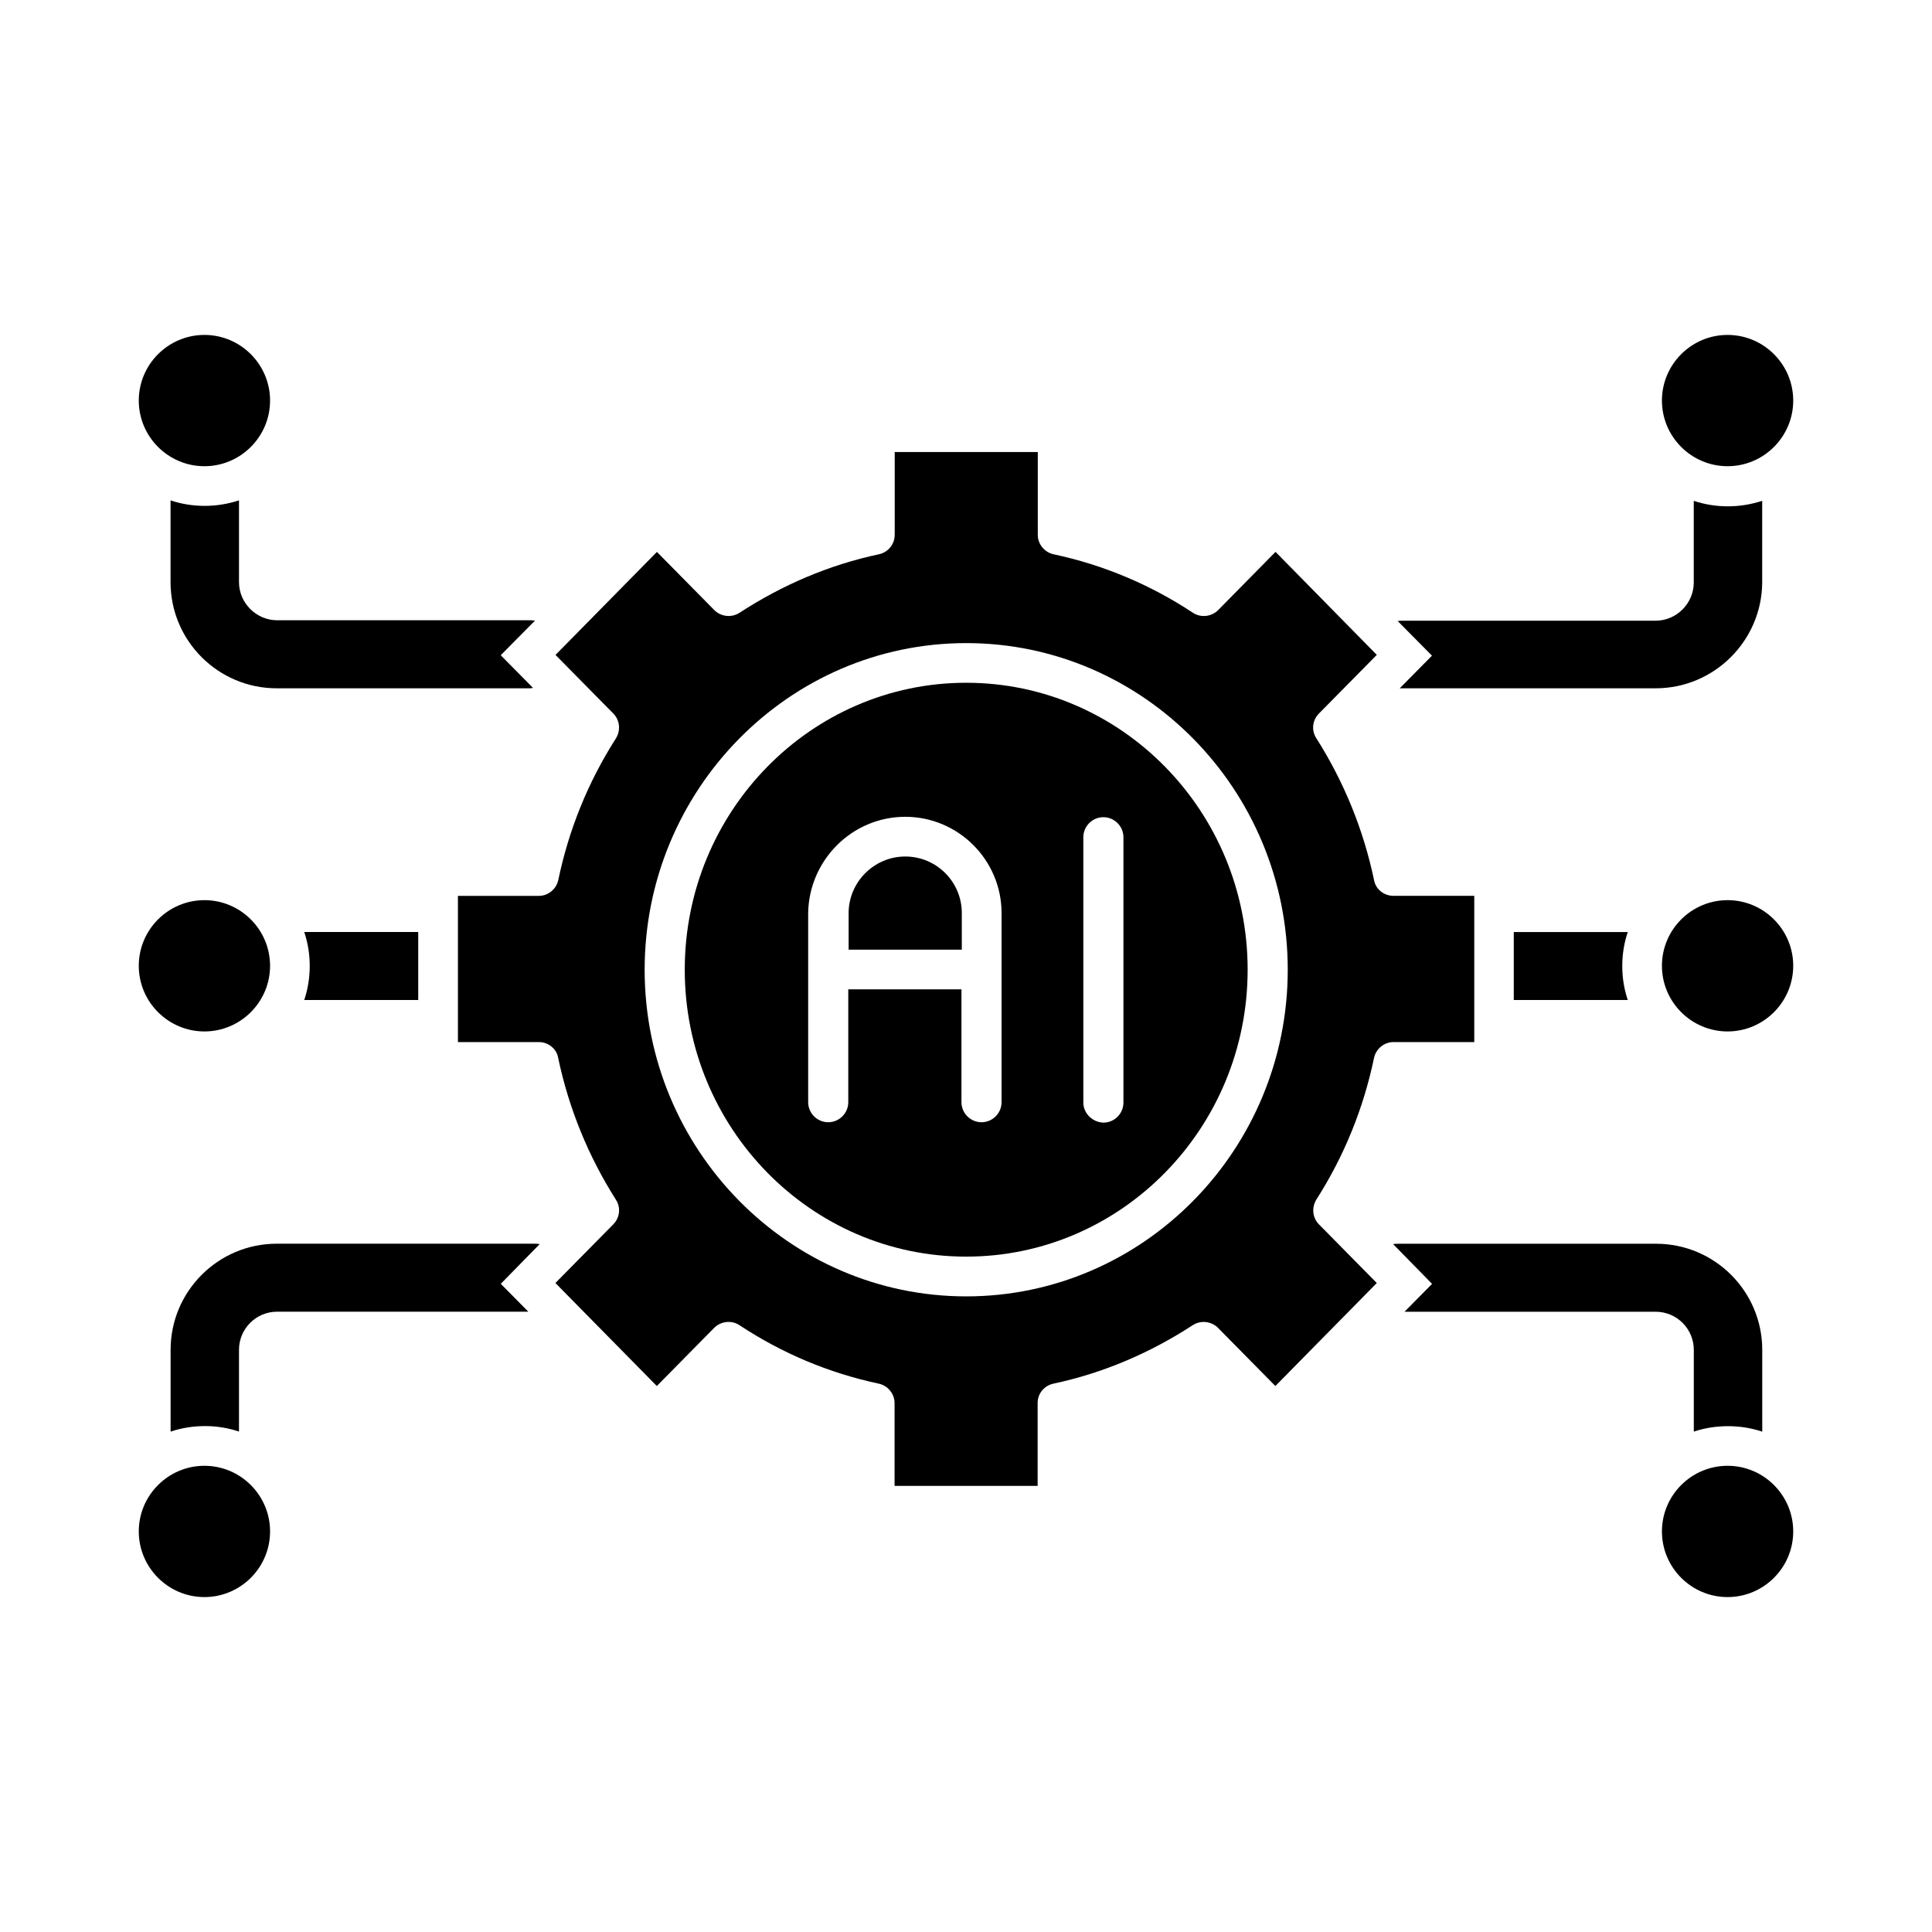 <?xml version="1.0" encoding="utf-8"?>
<!-- Generator: Adobe Illustrator 27.5.0, SVG Export Plug-In . SVG Version: 6.00 Build 0)  -->
<svg version="1.1" id="Layer_1" xmlns="http://www.w3.org/2000/svg" xmlns:xlink="http://www.w3.org/1999/xlink" x="0px" y="0px"
	 viewBox="0 0 3873 3873" style="enable-background:new 0 0 3873 3873;" xml:space="preserve">
<g id="Layer_x0020_1">
	<g id="_505114192">
		<g>
			<path id="_505099984" style="fill-rule:evenodd;clip-rule:evenodd;" d="M3263.1,2004.7h-228.5v-136.3h228.5
				c-7.1,21.3-11,44.1-11,67.8C3252,1960.5,3256,1983.4,3263.1,2004.7z M3319,1379.8h-505.9c-2.4,0-4.7,0-7.1,0l64.6-65.4
				l-68.6-69.3c3.2-0.8,7.1-0.8,11-0.8h506c41.8,0,76.4-34.7,76.4-76.4V1004c21.3,7.1,44.1,11,68.6,11c23.6,0,46.5-3.9,68.6-11
				v163.9C3531.8,1284.4,3436.4,1379.8,3319,1379.8z"/>
			<path id="_505099456" style="fill-rule:evenodd;clip-rule:evenodd;" d="M3395.5,2869.9V2706c0-41.8-33.9-76.4-76.4-76.4h-503.5
				l55.2-55.9l-78-79.6c3.2-0.8,7.1-0.8,11-0.8h516.1c117.4,0,212.8,95.3,212.8,212.8V2870c-21.3-7.1-44.1-11-68.6-11
				S3416.7,2862.8,3395.5,2869.9L3395.5,2869.9z"/>
			<path id="_505115608" style="fill-rule:evenodd;clip-rule:evenodd;" d="M838.4,2004.7H609.9c7.1-21.3,11-44.1,11-68.6
				c0-23.6-3.9-46.5-11-67.8h228.5v68.6V2004.7L838.4,2004.7z"/>
			<path id="_505114744" style="fill-rule:evenodd;clip-rule:evenodd;" d="M342,2869.9V2706c0-117.4,95.3-212.8,212.8-212.8h516.1
				c3.9,0,7.1,0,11,0.8l-78,79.6l55.2,55.9H555.5c-42.6,0-76.4,34.7-76.4,76.4v163.9c-21.3-7.1-44.1-11-67.8-11l0,0
				C386.1,2858.8,363.3,2862.8,342,2869.9L342,2869.9z"/>
			<path id="_505115176" style="fill-rule:evenodd;clip-rule:evenodd;" d="M1060.6,1379.8H554.7c-117.4,0-212.8-95.3-212.8-212.8
				v-163.9c21.3,7.1,44.1,11,68.6,11c23.6,0,46.5-3.9,68.6-11V1167c0,41.8,34.7,76.4,76.4,76.4h505.9c3.9,0,7.1,0,11,0.8l-68.6,69.3
				l64.6,65.4C1065.4,1379.8,1063,1379.8,1060.6,1379.8L1060.6,1379.8z"/>
		</g>
		<path id="_505115152" style="fill-rule:evenodd;clip-rule:evenodd;" d="M1814.7,1717c-62.3,0-113.5,51.2-113.5,113.5v73.3h226.9
			v-73.3C1928.2,1768.3,1877.8,1717,1814.7,1717L1814.7,1717z"/>
		<path id="_505115248" style="fill-rule:evenodd;clip-rule:evenodd;" d="M1936.9,1368.7c-311.3,0-564.2,257.7-564.2,575.2
			s252.9,575.2,564.2,575.2s564.2-257.7,564.2-575.2C2501.1,1626.4,2248.1,1368.7,1936.9,1368.7z M2171.7,2210.3v-531.9
			c0-22.1,18.1-40.2,40.2-40.2c22.1,0,40.2,18.1,40.2,40.2v531.9c0,22.1-18.1,40.2-40.2,40.2
			C2189.8,2249.7,2171.7,2231.6,2171.7,2210.3z M1814.7,1637.4c106.4,0,193.1,86.7,193.1,193.1v379c0,22.1-18.1,40.2-40.2,40.2
			s-40.2-18.1-40.2-40.2v-226.2h-226.9v226.2c0,22.1-18.1,40.2-40.2,40.2s-40.2-18.1-40.2-40.2v-266.3v-112.7
			C1621.7,1724.1,1708.4,1637.4,1814.7,1637.4L1814.7,1637.4z"/>
		<g>
			<path id="_505115200" style="fill-rule:evenodd;clip-rule:evenodd;" d="M1793.5,1072.5c0,18.9-13.4,34.7-31.5,38.6
				c-100.1,21.3-193.8,61.5-279.7,117.4c-15.8,10.2-37,7.9-50.4-5.5l-115-116.6l-203.3,206.5l115.8,117.4
				c13.4,13.4,15,33.9,5.5,49.6c-55.9,87.5-94.6,182.8-115.8,284.5c-3.9,18.1-20.5,31.5-38.6,31.5H918v139.5V2089h162.3
				c18.9,0,35.5,13.4,38.6,31.5c21.3,101.7,60.7,197.8,115.8,284.5c10.2,15.8,7.9,36.2-5.5,49.6L1113.4,2572l203.3,206.5l115-116.6
				c13.4-13.4,34.7-15.8,50.4-5.5c85.9,56.7,179.7,96.1,279.7,117.4c18.1,3.9,31.5,20.5,31.5,38.6v166.3h286.8v-166.3
				c0-18.9,13.4-34.7,31.5-38.6c100.1-21.3,193.8-61.5,279.7-117.4c15.8-10.2,37-7.9,50.4,5.5l115,116.6L2760,2572l-115.8-117.4
				c-13.4-13.4-15-33.9-5.5-49.6c55.9-87.5,94.6-182.8,115.8-284.5c3.9-18.1,20.5-31.5,38.6-31.5h162.3v-153.7v-139.5h-162.3
				c-18.9,0-35.5-13.4-38.6-31.5c-21.3-101.7-60.7-197.8-115.8-284.5c-10.2-15.8-7.9-36.2,5.5-49.6l115.8-117.4l-203-206.5
				L2442,1223c-13.4,13.4-34.7,15.8-50.4,5.5c-85.9-56.7-179.7-96.1-279.7-117.4c-18.1-3.9-31.5-20.5-31.5-38.6V906.2h-286.8v166.3
				H1793.5z M1292.3,1944c0-360.9,289.2-654.8,644.6-654.8s644.6,293.9,644.6,654.8s-289.2,654.8-644.6,654.8
				S1292.3,2304.9,1292.3,1944L1292.3,1944z"/>
			<g>
				<g>
					<path id="_505115392" style="fill-rule:evenodd;clip-rule:evenodd;" d="M3331.6,803c0,72.5,59.1,131.6,131.6,131.6
						s131.6-59.1,131.6-131.6s-59.1-131.6-131.6-131.6C3390.7,671.4,3331.6,730.5,3331.6,803z"/>
					<path id="_505114552" style="fill-rule:evenodd;clip-rule:evenodd;" d="M3463.2,1804.5c-72.5,0-131.6,59.1-131.6,131.6l0,0
						c0,72.5,59.1,131.6,131.6,131.6s131.6-59.1,131.6-131.6S3535.7,1804.5,3463.2,1804.5z"/>
					<path id="_505114024" style="fill-rule:evenodd;clip-rule:evenodd;" d="M3463.2,2938.4c-72.5,0-131.6,59.1-131.6,131.6
						s59.1,131.6,131.6,131.6s131.6-59.1,131.6-131.6S3535.7,2938.4,3463.2,2938.4z"/>
				</g>
				<g>
					<path id="_505114672" style="fill-rule:evenodd;clip-rule:evenodd;" d="M409.8,2938.4c-72.5,0-131.6,59.1-131.6,131.6
						s59.1,131.6,131.6,131.6s131.6-59.1,131.6-131.6S482.3,2938.4,409.8,2938.4L409.8,2938.4z"/>
					<path id="_505114144" style="fill-rule:evenodd;clip-rule:evenodd;" d="M278.2,803c0,72.5,59.1,131.6,131.6,131.6
						S541.4,875.5,541.4,803s-59.1-131.6-131.6-131.6S278.2,730.5,278.2,803z"/>
					<path id="_505114576" style="fill-rule:evenodd;clip-rule:evenodd;" d="M409.8,1804.5c-72.5,0-131.6,59.1-131.6,131.6
						s59.1,131.6,131.6,131.6s131.6-59.1,131.6-131.6S482.3,1804.5,409.8,1804.5z"/>
				</g>
			</g>
		</g>
	</g>
</g>
<rect style="fill:none;" width="3873" height="3873"/>
</svg>
